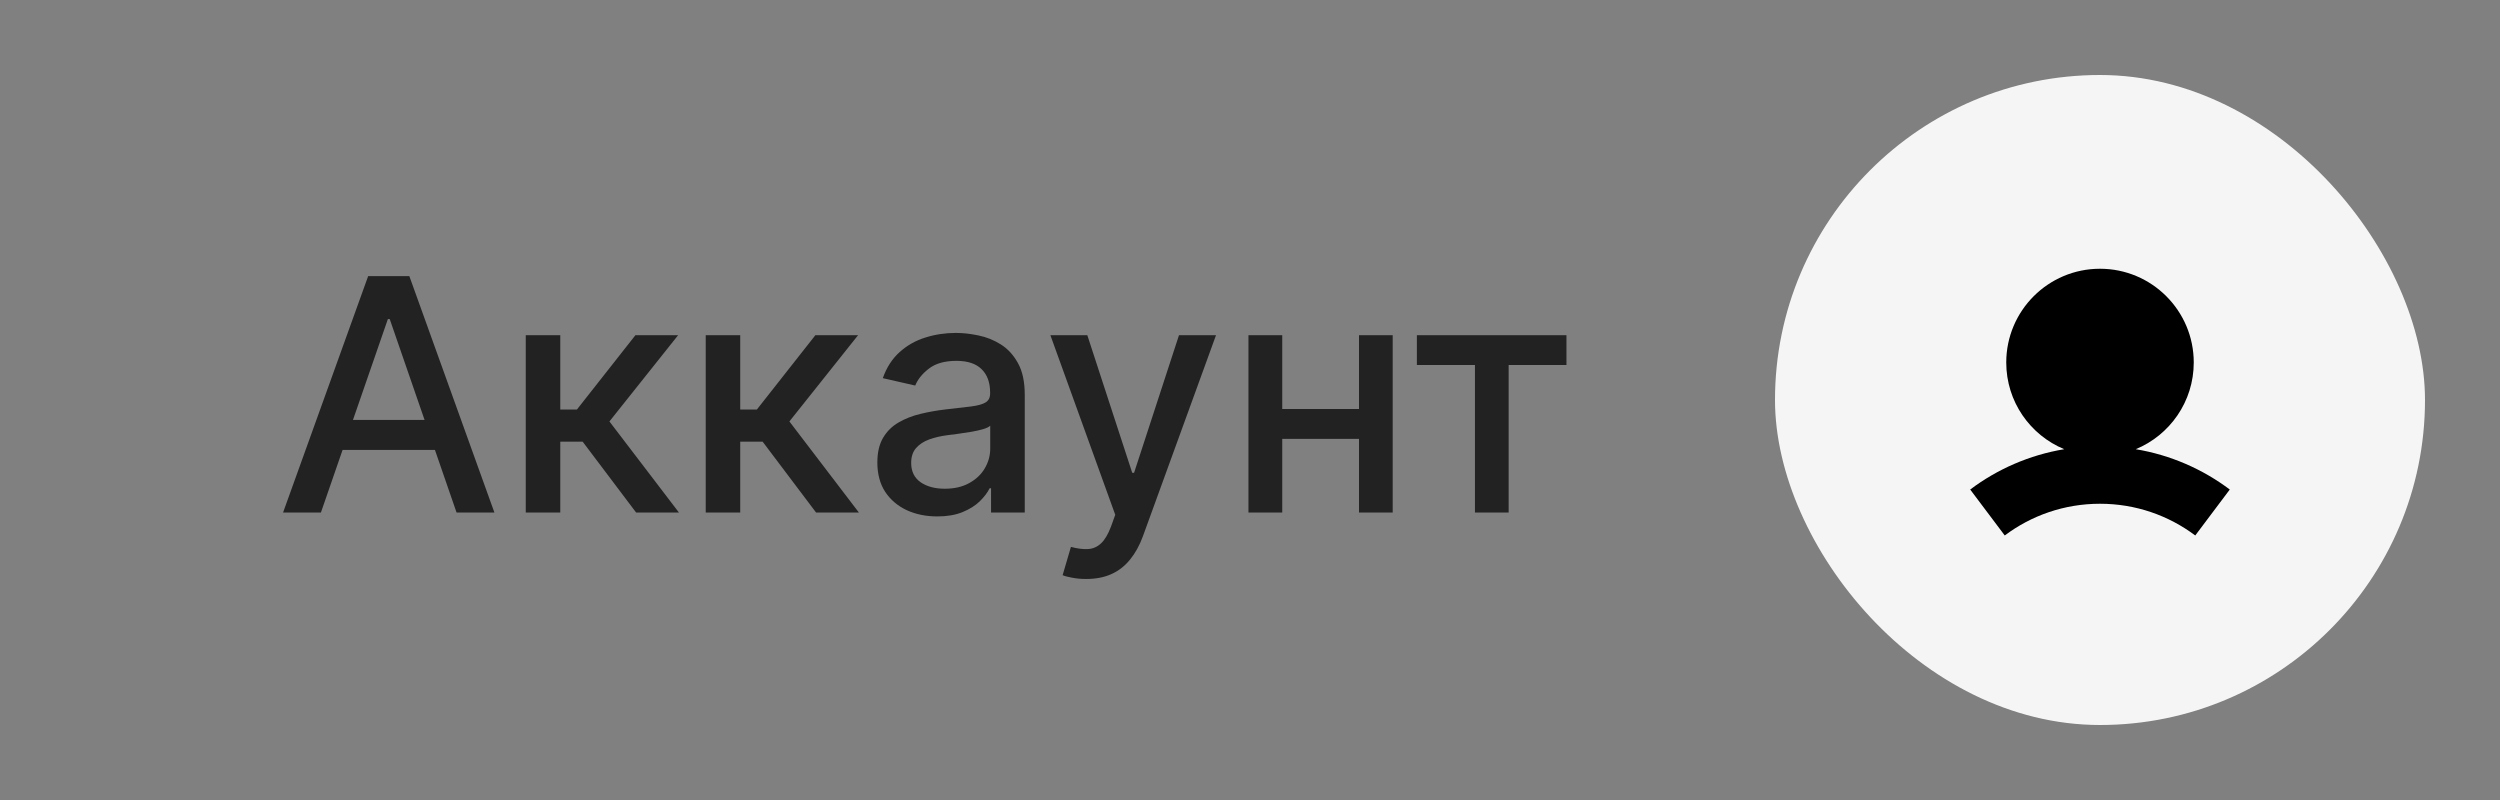 <svg width="100" height="32" viewBox="0 0 100 32" fill="none" xmlns="http://www.w3.org/2000/svg">
<rect x="0" y="0" width="100" height="32" fill="#808080" stroke="none"/>
<path d="M12.837 20.5H11.323L14.726 11.046H16.374L19.776 20.5H18.262L15.589 12.763H15.515L12.837 20.5ZM13.091 16.798H18.003V17.998H13.091V16.798ZM21.03 20.5V13.409H22.411V16.382H23.076L25.416 13.409H27.124L24.377 16.858L27.157 20.5H25.444L23.306 17.666H22.411V20.5H21.03ZM28.229 20.5V13.409H29.609V16.382H30.274L32.614 13.409H34.322L31.576 16.858L34.355 20.5H32.642L30.505 17.666H29.609V20.5H28.229ZM37.49 20.657C37.041 20.657 36.635 20.574 36.272 20.408C35.909 20.238 35.621 19.994 35.408 19.674C35.199 19.354 35.094 18.961 35.094 18.496C35.094 18.096 35.172 17.767 35.325 17.509C35.479 17.25 35.687 17.045 35.949 16.895C36.21 16.744 36.503 16.63 36.826 16.553C37.149 16.476 37.478 16.418 37.814 16.378C38.238 16.328 38.583 16.288 38.848 16.258C39.112 16.224 39.305 16.17 39.425 16.096C39.545 16.022 39.605 15.902 39.605 15.736V15.704C39.605 15.3 39.491 14.988 39.263 14.766C39.039 14.545 38.703 14.434 38.257 14.434C37.792 14.434 37.426 14.537 37.158 14.743C36.893 14.946 36.71 15.173 36.609 15.422L35.312 15.126C35.465 14.695 35.69 14.348 35.986 14.083C36.284 13.815 36.627 13.621 37.015 13.501C37.403 13.378 37.811 13.317 38.238 13.317C38.522 13.317 38.822 13.351 39.139 13.418C39.459 13.483 39.757 13.603 40.034 13.778C40.314 13.954 40.544 14.205 40.722 14.531C40.901 14.854 40.99 15.274 40.99 15.791V20.5H39.642V19.53H39.586C39.497 19.709 39.363 19.884 39.185 20.057C39.006 20.229 38.777 20.372 38.497 20.486C38.217 20.6 37.881 20.657 37.49 20.657ZM37.791 19.549C38.172 19.549 38.498 19.474 38.769 19.323C39.043 19.172 39.251 18.975 39.392 18.732C39.537 18.486 39.609 18.223 39.609 17.942V17.028C39.56 17.078 39.465 17.124 39.323 17.167C39.185 17.207 39.026 17.242 38.848 17.273C38.669 17.301 38.495 17.327 38.326 17.352C38.157 17.373 38.015 17.392 37.901 17.407C37.634 17.441 37.389 17.498 37.167 17.578C36.949 17.658 36.773 17.773 36.641 17.924C36.512 18.072 36.447 18.269 36.447 18.515C36.447 18.857 36.573 19.115 36.826 19.291C37.078 19.463 37.4 19.549 37.791 19.549ZM43.447 23.159C43.241 23.159 43.053 23.142 42.884 23.108C42.714 23.078 42.588 23.044 42.505 23.007L42.837 21.876C43.09 21.943 43.315 21.973 43.511 21.963C43.709 21.954 43.882 21.88 44.033 21.742C44.187 21.603 44.322 21.377 44.44 21.063L44.61 20.592L42.016 13.409H43.493L45.289 18.912H45.363L47.159 13.409H48.64L45.718 21.446C45.583 21.816 45.41 22.128 45.201 22.384C44.992 22.642 44.743 22.836 44.453 22.965C44.164 23.095 43.828 23.159 43.447 23.159ZM54.743 16.359V17.555H50.903V16.359H54.743ZM51.29 13.409V20.5H49.938V13.409H51.29ZM55.708 13.409V20.5H54.36V13.409H55.708ZM56.675 14.6V13.409H62.658V14.6H60.346V20.5H58.998V14.6H56.675Z" fill="#222222"/>
<rect x="71" y="3" width="26" height="26" rx="13" fill="#F5F5F5"/>
<path fill-rule="evenodd" clip-rule="evenodd" d="M85.43 17.968C86.792 17.406 87.75 16.065 87.75 14.5C87.75 12.429 86.071 10.75 84 10.75C81.929 10.75 80.25 12.429 80.25 14.5C80.25 16.065 81.208 17.406 82.57 17.968C81.175 18.2 79.892 18.766 78.808 19.581L80.19 21.419C81.251 20.622 82.569 20.15 84 20.15C85.431 20.15 86.748 20.622 87.81 21.419L89.191 19.581C88.107 18.766 86.824 18.2 85.43 17.968Z" fill="black"/>
</svg>
